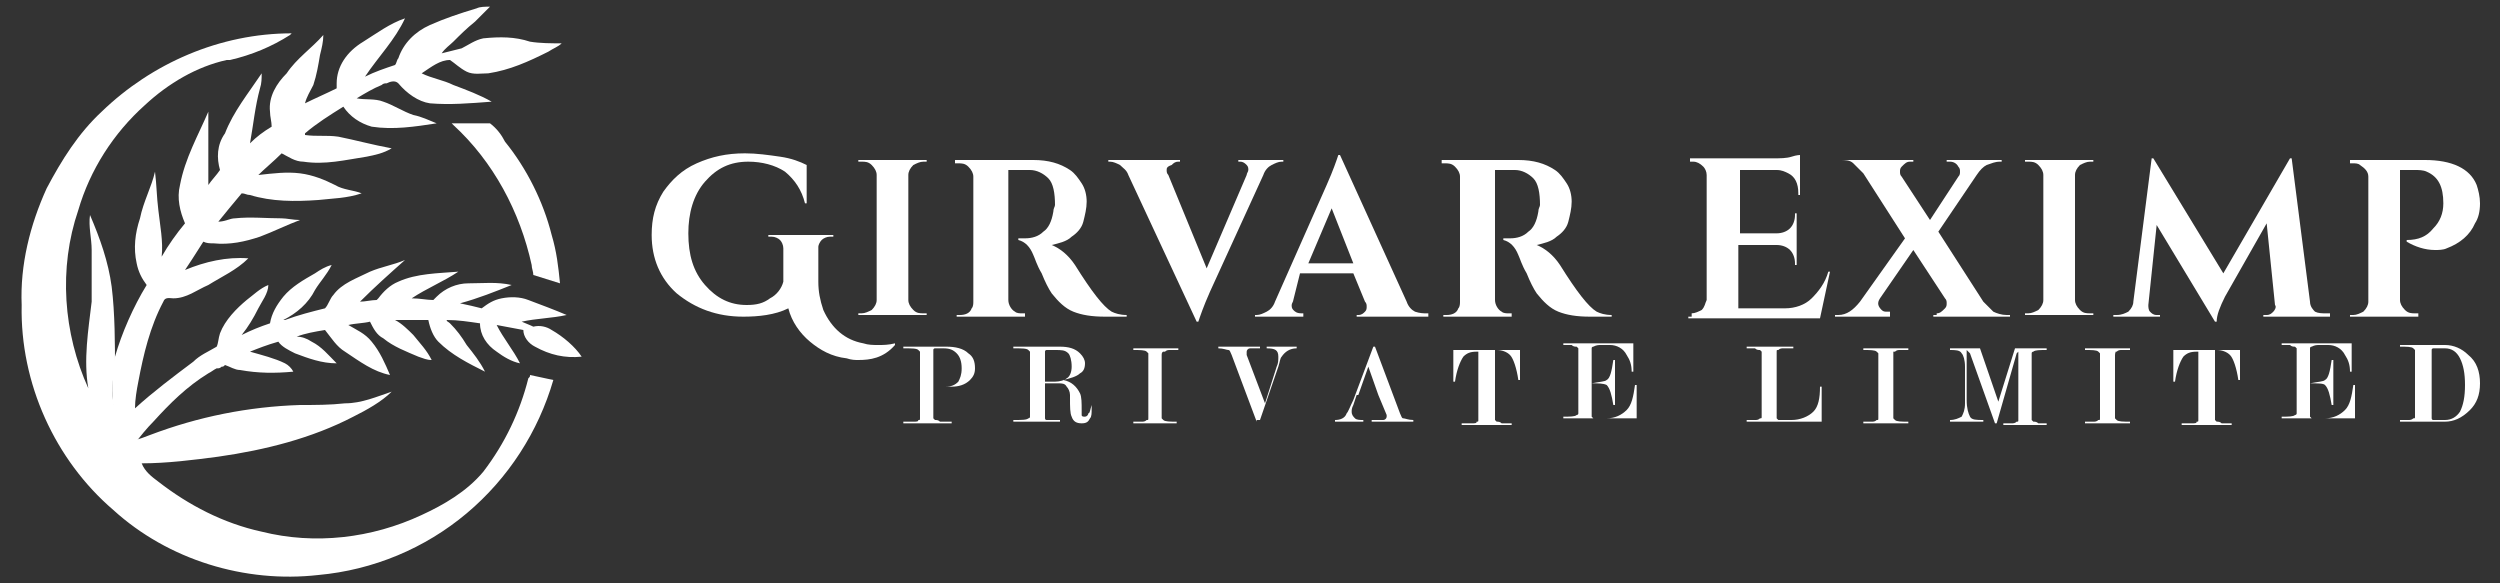 <svg width="150" height="35" viewBox="0 0 150 35" fill="none" xmlns="http://www.w3.org/2000/svg">
<rect x="0" y="0" width="150" height="35" fill="#333333" stroke="none"/>
<path d="M29.4 7.4H27.1L27.2 7.5C29.6 9.7 31.2 12.7 31.9 15.9C31.9 16.1 32 16.3 32 16.5L33.6 17C33.5 16 33.4 15.1 33.1 14.1C32.6 12.1 31.6 10.1 30.3 8.5C30.1 8.1 29.8 7.7 29.4 7.4Z" fill="white"/>
<path d="M6.9 22.2C6.9 20.7 6.9 18.8 6.7 17.2C6.5 15.7 6 14.3 5.4 12.9C5.3 13.6 5.5 14.3 5.5 15C5.5 16 5.5 17.1 5.5 18.1C5.3 19.8 5 21.6 5.3 23.3C3.8 20 3.5 16.1 4.7 12.6C5.4 10.2 6.8 8 8.7 6.3C10.1 5 11.8 4 13.6 3.6C13.7 3.6 13.7 3.6 13.8 3.6C15.1 3.3 16.3 2.8 17.4 2.1L17.5 2C13.2 2 9.1 3.8 6.1 6.7C4.7 8 3.7 9.6 2.8 11.3C1.8 13.5 1.2 15.9 1.3 18.3C1.2 23 3.3 27.6 6.8 30.6C10.1 33.6 14.7 35 19.1 34.5C22.4 34.2 25.5 32.9 28 30.8C30.5 28.7 32.3 25.9 33.2 22.8L31.8 22.5C31.8 22.6 31.8 22.6 31.7 22.7C31.2 24.7 30.3 26.6 29 28.3C28 29.5 26.6 30.3 25.3 30.9C22.3 32.3 18.9 32.7 15.7 31.9C13.4 31.4 11.3 30.3 9.5 28.9C9.1 28.6 8.7 28.3 8.5 27.8C10 27.8 11.6 27.6 13.1 27.4C15.9 27 18.7 26.3 21.2 25C22 24.6 22.9 24.1 23.5 23.5C22.6 23.8 21.7 24.2 20.7 24.2C19.8 24.3 18.9 24.3 18 24.3C14.9 24.4 11.9 25 9 26.1C8.7 26.2 8.3 26.4 8 26.4C8 26.5 6.2 24.8 6.9 22.2Z" fill="white"/>
<path d="M33.1 19.8C32.8 19.6 32.4 19.5 32 19.6C32 19.6 31.8 19.5 31.3 19.3C32.2 19.1 33.1 19.1 34 18.9C33.3 18.6 32.5 18.3 31.7 18C31.2 17.8 30.6 17.8 30.1 17.9C29.6 18 29.3 18.2 28.9 18.5C28.5 18.4 28.1 18.3 27.6 18.2C28.7 17.9 29.7 17.5 30.7 17.1C29.8 16.9 29 17 28.1 17C27.4 17 26.7 17.3 26.2 17.8C26.1 17.9 26.1 17.9 26 18C25.6 18 25.2 17.9 24.7 17.9C25.6 17.3 26.6 16.9 27.5 16.3C26.3 16.4 25 16.4 23.9 16.9C23.4 17.1 23 17.5 22.7 17.9L22.6 18C22.3 18 21.9 18.1 21.6 18.1C22.5 17.2 23.4 16.4 24.3 15.6C23.6 15.9 22.9 16 22.2 16.3C21.4 16.7 20.5 17 20 17.7C19.8 17.9 19.7 18.3 19.5 18.5C18.7 18.7 17.9 18.9 17.1 19.2H17C17.8 18.8 18.5 18.2 18.9 17.4C19.2 16.9 19.6 16.5 19.9 15.9C19.5 16 19.2 16.2 18.9 16.4C18.2 16.8 17.5 17.2 17 17.8C16.6 18.3 16.3 18.8 16.2 19.4C15.6 19.6 15.1 19.8 14.5 20.1C14.9 19.6 15.2 19.1 15.5 18.5C15.7 18.1 16.1 17.6 16.1 17.1C15.6 17.3 15.2 17.7 14.8 18C14.2 18.5 13.5 19.2 13.2 20C13.1 20.3 13.1 20.6 13 20.8C12.5 21.1 12 21.3 11.6 21.7C10.4 22.6 9.2 23.5 8.1 24.5C8.1 24 8.2 23.4 8.3 22.9C8.6 21.3 9 19.6 9.8 18.1C9.9 17.8 10.2 17.9 10.4 17.9C11.2 17.9 11.8 17.4 12.5 17.1C13.3 16.6 14.2 16.2 14.9 15.5C13.6 15.4 12.3 15.7 11.1 16.2C11.3 15.9 11.7 15.3 12.2 14.5C12.4 14.6 12.6 14.6 12.8 14.6C13.8 14.7 14.7 14.5 15.6 14.2C16.4 13.9 17.2 13.5 18 13.2C17.6 13.2 17.2 13.1 16.9 13.1C16 13.1 15 13 14.1 13.1C13.8 13.1 13.5 13.3 13.1 13.3C13.5 12.8 14 12.2 14.5 11.6C14.7 11.6 14.8 11.7 15 11.7C16.3 12.1 17.7 12.1 19.1 12C20 11.9 20.8 11.9 21.7 11.6C21.2 11.4 20.6 11.4 20.1 11.1C19.5 10.8 18.8 10.5 18 10.4C17.2 10.3 16.4 10.4 15.5 10.5C15.9 10.1 16.4 9.7 16.9 9.2C17.3 9.4 17.7 9.7 18.2 9.7C19.5 9.9 20.7 9.6 22 9.4C22.5 9.3 23 9.2 23.5 8.9C22.4 8.7 21.3 8.4 20.3 8.2C19.6 8.1 19 8.2 18.3 8.1C18.3 8.1 18.3 8.1 18.3 8C19 7.4 19.8 6.9 20.6 6.4C21 7 21.6 7.4 22.3 7.6C23.6 7.8 24.9 7.6 26.2 7.4C25.7 7.2 25.3 7 24.8 6.9C24.2 6.7 23.6 6.3 23 6.1C22.5 5.9 21.9 6 21.4 5.9C21.9 5.6 22.4 5.3 22.9 5.1C23 5 23.1 5 23.2 5C23.4 4.9 23.7 4.8 23.9 5C24.4 5.6 25.1 6.1 25.8 6.2C27 6.3 28.2 6.2 29.5 6.1C28.8 5.7 28 5.4 27.2 5.1C26.6 4.8 25.9 4.7 25.3 4.4C25.9 4 26.4 3.6 27 3.6C27.3 3.8 27.6 4.1 28 4.3C28.4 4.5 28.9 4.4 29.3 4.4C30.6 4.2 31.7 3.7 32.9 3.1C33.2 2.9 33.5 2.8 33.7 2.6C33.1 2.6 32.4 2.6 31.8 2.5C30.9 2.2 30 2.2 29 2.3C28.5 2.4 28.1 2.7 27.7 2.9C27.7 2.9 27.3 3 26.5 3.2C26.7 2.9 27 2.7 27.2 2.5C27.6 2.1 28 1.7 28.5 1.3C28.8 1 29.1 0.7 29.4 0.4C29.1 0.4 28.8 0.4 28.6 0.5C27.6 0.8 26.7 1.1 25.8 1.5C24.9 1.9 24.2 2.6 23.9 3.5C23.8 3.6 23.8 3.8 23.7 3.9C23.1 4.1 22.5 4.3 21.9 4.6C22.7 3.4 23.7 2.4 24.3 1.1C23.4 1.4 22.6 2 21.8 2.5C20.8 3.1 20.2 4 20.2 5C20.2 5.1 20.2 5.2 20.2 5.3C19.6 5.6 18.9 5.9 18.3 6.2C18.4 5.8 18.6 5.5 18.8 5.1C19 4.5 19.1 3.9 19.2 3.3C19.3 2.9 19.4 2.5 19.4 2.1C18.7 2.9 17.8 3.5 17.2 4.4C16.6 5 16.1 5.8 16.2 6.7C16.2 7 16.3 7.3 16.3 7.6C15.8 7.9 15.4 8.2 15 8.6C15.2 7.5 15.3 6.4 15.6 5.3C15.7 5 15.7 4.7 15.7 4.4C14.9 5.6 14 6.7 13.5 8C13 8.7 13 9.5 13.2 10.2C13 10.5 12.7 10.8 12.5 11.1C12.5 9.6 12.5 8.1 12.5 6.7C11.9 8.1 11.1 9.5 10.8 11.1C10.6 11.9 10.8 12.7 11.1 13.4C10.6 14 10.1 14.7 9.7 15.4C9.8 14.5 9.6 13.5 9.5 12.6C9.4 11.8 9.4 11.1 9.3 10.3C9.1 11.2 8.6 12.1 8.4 13.1C8.1 14 8 14.9 8.2 15.8C8.3 16.3 8.5 16.7 8.8 17.1C8 18.4 7.3 20 6.9 21.4C6.8 21.7 6.2 26 8.1 26.6C8.4 26.2 8.8 25.7 9.2 25.3C10.2 24.2 11.2 23.2 12.5 22.4C12.7 22.3 12.8 22.2 13 22.1H13.1C13.1 22.1 13.2 22.1 13.3 22C13.4 22 13.4 22 13.5 21.9C13.8 22 14.1 22.2 14.4 22.2C15.5 22.4 16.5 22.4 17.6 22.3C17.5 22.1 17.3 21.9 17.1 21.8C16.5 21.5 15.7 21.3 15 21.1C15.5 20.9 16 20.7 16.7 20.5C16.9 20.8 17.3 21 17.7 21.2C18.5 21.5 19.3 21.8 20.2 21.8C19.7 21.3 19.3 20.8 18.7 20.5C18.4 20.3 18.1 20.2 17.8 20.2C18.3 20 18.9 19.9 19.5 19.8C19.9 20.3 20.2 20.8 20.7 21.1C21.6 21.7 22.4 22.3 23.4 22.5C23.1 21.8 22.8 21.1 22.3 20.5C21.9 20 21.4 19.8 20.9 19.5C21.3 19.4 21.8 19.4 22.2 19.3C22.4 19.7 22.6 20.1 23 20.3C23.6 20.8 24.4 21.1 25.1 21.4C25.4 21.5 25.6 21.6 25.9 21.6C25.6 21 25.2 20.6 24.8 20.1C24.5 19.8 24.1 19.4 23.7 19.2C24.4 19.2 25 19.2 25.7 19.2C25.8 19.7 26 20.2 26.3 20.5C27.1 21.3 28.1 21.8 29.1 22.3C28.8 21.7 28.4 21.2 28 20.7C27.7 20.2 27.4 19.8 27 19.4C26.9 19.3 26.8 19.3 26.8 19.2C27.5 19.2 28.1 19.3 28.8 19.4C28.8 20.1 29.2 20.7 29.8 21.1C30.2 21.4 30.7 21.7 31.2 21.8C30.8 21 30.2 20.3 29.8 19.5C30.3 19.6 30.9 19.7 31.4 19.8C31.4 20.2 31.7 20.6 32.1 20.8C33 21.3 33.9 21.5 34.9 21.4C34.5 20.8 33.8 20.2 33.1 19.8Z" fill="white"/>
<path d="M51.5 21.6C51.3 21.6 51.1 21.6 50.8 21.5C49.9 21.4 49.2 21 48.6 20.5C48 20 47.5 19.3 47.3 18.5C46.5 18.9 45.5 19 44.6 19C43 19 41.7 18.5 40.6 17.6C39.6 16.7 39.1 15.5 39.1 14.1C39.1 13.1 39.3 12.3 39.8 11.5C40.3 10.8 40.9 10.2 41.8 9.8C42.7 9.4 43.6 9.2 44.7 9.2C45.4 9.2 46.1 9.3 46.8 9.4C47.5 9.5 48 9.7 48.4 9.9V12.2H48.3C48.1 11.4 47.7 10.8 47.1 10.3C46.5 9.9 45.7 9.7 44.9 9.7C43.8 9.7 43 10.1 42.3 10.9C41.6 11.7 41.3 12.8 41.3 14C41.3 15.3 41.6 16.3 42.3 17.1C43 17.9 43.8 18.3 44.8 18.3C45.4 18.3 45.8 18.2 46.2 17.9C46.6 17.7 46.9 17.3 47 16.9V14.9C47 14.7 46.9 14.5 46.8 14.4C46.7 14.3 46.5 14.2 46.3 14.2H46.1V14.1H50V14.2H49.8C49.6 14.2 49.4 14.3 49.3 14.4C49.2 14.5 49.1 14.7 49.1 14.8V16.9C49.1 17.5 49.2 18 49.4 18.6C49.9 19.7 50.7 20.4 51.8 20.6C52.1 20.7 52.4 20.7 52.7 20.7C53 20.7 53.3 20.7 53.7 20.6V20.7C53 21.5 52.2 21.6 51.5 21.6Z" fill="white"/>
<path d="M51.7 18.8C51.9 18.8 52.1 18.7 52.3 18.6C52.5 18.4 52.6 18.2 52.6 18V10.5C52.6 10.3 52.5 10.1 52.3 9.9C52.1 9.7 51.9 9.7 51.7 9.7H51.5V9.6H55.6V9.7H55.4C55.2 9.7 55 9.8 54.8 9.9C54.6 10.1 54.5 10.3 54.5 10.5V18C54.5 18.2 54.6 18.4 54.8 18.6C55 18.8 55.2 18.8 55.4 18.8H55.6V18.9H51.5V18.8H51.7Z" fill="white"/>
<path d="M61.1 10.2H60.5V18C60.5 18.3 60.7 18.6 60.9 18.7C61 18.8 61.2 18.8 61.3 18.8H61.5V19H57.4V18.9H57.6C57.9 18.9 58.2 18.8 58.3 18.5C58.4 18.4 58.4 18.2 58.4 18.1V10.6C58.4 10.4 58.3 10.2 58.1 10C57.9 9.8 57.7 9.8 57.5 9.8H57.3V9.6H62C62.9 9.6 63.6 9.8 64.2 10.2C64.5 10.4 64.7 10.7 64.9 11C65.1 11.3 65.2 11.7 65.2 12.1C65.2 12.5 65.1 12.9 65 13.3C64.9 13.7 64.6 14 64.3 14.2C64 14.5 63.5 14.6 63.1 14.7C63.6 14.9 64.1 15.3 64.5 15.9C65.5 17.5 66.2 18.4 66.7 18.7C66.9 18.8 67.2 18.9 67.6 18.9V19H66.3C65.5 19 64.9 18.9 64.4 18.7C63.9 18.5 63.5 18.1 63.1 17.6C62.9 17.3 62.7 16.9 62.5 16.4C62.2 15.9 62.1 15.5 62 15.3C61.8 14.8 61.5 14.5 61.1 14.4V14.3H61.5C61.9 14.3 62.3 14.2 62.6 13.9C62.9 13.7 63.1 13.3 63.2 12.7C63.2 12.5 63.3 12.4 63.3 12.3C63.3 11.6 63.2 11 62.9 10.7C62.6 10.4 62.2 10.2 61.8 10.2C61.4 10.2 61.3 10.2 61.1 10.2Z" fill="white"/>
<path d="M77 9.7H76.9C76.7 9.7 76.5 9.8 76.3 9.9C76.1 10 75.9 10.2 75.8 10.5L72.6 17.5C72.2 18.4 72 19 71.9 19.3H71.8L67.7 10.5C67.6 10.2 67.4 10.1 67.2 9.9C67 9.8 66.8 9.7 66.6 9.7H66.5V9.6H70.8V9.7H70.7C70.5 9.7 70.4 9.8 70.3 9.9C70 10 70 10.1 70 10.2C70 10.3 70 10.4 70.1 10.5L72.4 16.1L74.8 10.5C74.8 10.4 74.9 10.3 74.9 10.2C74.9 10.1 74.9 10 74.8 9.9C74.7 9.8 74.6 9.7 74.4 9.7H74.3V9.6H77V9.7Z" fill="white"/>
<path d="M85.6 18.8H85.7V19H81.4V18.9H81.5C81.7 18.9 81.8 18.8 81.9 18.7C82 18.6 82 18.5 82 18.4C82 18.3 82 18.2 81.9 18.1L81.2 16.4H78L77.6 18C77.6 18.1 77.5 18.2 77.5 18.3C77.5 18.4 77.5 18.5 77.6 18.6C77.7 18.7 77.8 18.8 78.1 18.8H78.2V19H75.3V18.9H75.4C75.6 18.9 75.8 18.8 76 18.7C76.2 18.6 76.4 18.4 76.5 18.1L79.6 11.1C80 10.2 80.2 9.6 80.3 9.3H80.4L84.4 18.1C84.5 18.4 84.7 18.6 84.9 18.7C85.2 18.8 85.4 18.8 85.6 18.8ZM78.5 15.8H81.2L79.9 12.5L78.5 15.8Z" fill="white"/>
<path d="M90.3 10.2H89.7V18C89.7 18.3 89.9 18.6 90.1 18.7C90.2 18.8 90.4 18.8 90.5 18.8H90.7V19H86.6V18.9H86.8C87.1 18.9 87.4 18.8 87.5 18.5C87.6 18.4 87.6 18.2 87.6 18.1V10.6C87.6 10.4 87.5 10.2 87.3 10C87.1 9.8 86.9 9.8 86.7 9.8H86.5V9.6H91.1C92 9.6 92.7 9.8 93.3 10.2C93.6 10.4 93.8 10.7 94 11C94.2 11.3 94.3 11.7 94.3 12.1C94.3 12.5 94.2 12.9 94.1 13.3C94 13.7 93.7 14 93.4 14.2C93.1 14.5 92.6 14.6 92.2 14.7C92.7 14.9 93.2 15.3 93.6 15.9C94.6 17.5 95.3 18.4 95.8 18.7C96 18.8 96.3 18.9 96.7 18.9V19H95.4C94.6 19 94 18.9 93.5 18.7C93 18.5 92.6 18.1 92.2 17.6C92 17.3 91.8 16.9 91.6 16.4C91.3 15.9 91.2 15.5 91.1 15.3C90.9 14.8 90.6 14.5 90.2 14.4V14.3H90.6C91 14.3 91.4 14.2 91.7 13.9C92 13.7 92.2 13.3 92.3 12.7C92.3 12.5 92.4 12.4 92.4 12.3C92.4 11.6 92.3 11 92 10.7C91.7 10.4 91.3 10.2 90.9 10.2C90.6 10.2 90.5 10.2 90.3 10.2Z" fill="white"/>
<path d="M116.2 18.8C116.4 18.8 116.5 18.7 116.7 18.5C116.8 18.4 116.8 18.3 116.8 18.2C116.8 18.1 116.8 18 116.7 17.9L114.8 15L112.8 17.9C112.6 18.2 112.7 18.4 112.9 18.6C113 18.7 113.1 18.7 113.2 18.7H113.4V19H110.1V18.9H110.3C110.8 18.9 111.2 18.6 111.6 18.1L114.3 14.3L111.8 10.4C111.6 10.2 111.4 10 111.2 9.8C111 9.6 110.7 9.6 110.4 9.6H110.2H114.8V9.7H114.6C114.4 9.7 114.3 9.8 114.1 10C114 10.1 114 10.2 114 10.3C114 10.4 114 10.5 114.1 10.6L115.8 13.2L117.5 10.6C117.6 10.5 117.6 10.4 117.6 10.3C117.6 10.2 117.6 10.1 117.5 10C117.4 9.8 117.2 9.7 117 9.7H116.8V9.6H120.1V9.7H120C119.7 9.7 119.5 9.8 119.2 9.9C119 10 118.8 10.2 118.6 10.5L116.3 13.9L119 18.1C119.2 18.3 119.4 18.5 119.6 18.7C119.8 18.8 120.1 18.9 120.4 18.9H120.6V19H116V18.9H116.2V18.8Z" fill="white"/>
<path d="M121.7 18.8C121.9 18.8 122.1 18.7 122.3 18.6C122.5 18.4 122.6 18.2 122.6 18V10.5C122.6 10.3 122.5 10.1 122.3 9.9C122.1 9.7 121.9 9.7 121.7 9.7H121.5V9.6H125.6V9.7H125.4C125.2 9.7 125 9.8 124.8 9.9C124.6 10.1 124.5 10.3 124.5 10.5V18C124.5 18.2 124.6 18.4 124.8 18.6C125 18.8 125.2 18.8 125.4 18.8H125.6V18.9H121.5V18.8H121.7Z" fill="white"/>
<path d="M139.6 18.8H139.8V19H135.8V18.9H136C136.2 18.9 136.3 18.8 136.4 18.7C136.5 18.6 136.6 18.4 136.5 18.3L136 13.4L133.5 17.8C133.2 18.4 133 18.9 133 19.3H132.9L129.4 13.5L128.9 18.3C128.9 18.4 128.9 18.6 129 18.7C129.1 18.8 129.2 18.9 129.4 18.9H129.6V19H126.8V18.9H127C127.3 18.9 127.5 18.8 127.7 18.7C127.9 18.5 128 18.3 128 18.1L129.1 9.5H129.2L133.4 16.4L137.4 9.5H137.5L138.6 18.1C138.6 18.4 138.8 18.6 138.9 18.7C139.1 18.8 139.3 18.8 139.6 18.8Z" fill="white"/>
<path d="M148.5 13.4C148.2 14.1 147.6 14.6 146.8 14.9C146.6 15 146.3 15 146.1 15C145.5 15 144.9 14.8 144.4 14.5V14.4C145.1 14.4 145.6 14.2 146 13.7C146.4 13.3 146.6 12.8 146.6 12.2C146.6 11.2 146.3 10.6 145.6 10.3C145.4 10.2 145.1 10.2 144.9 10.2H144V18C144 18.2 144.1 18.4 144.3 18.6C144.5 18.8 144.7 18.8 144.9 18.8H145.1V19H141V18.9H141.2C141.4 18.9 141.6 18.8 141.8 18.7C142 18.5 142.1 18.3 142.1 18.1V10.6C142.1 10.3 141.9 10.1 141.6 9.9C141.5 9.8 141.3 9.8 141.2 9.8H141V9.6H145.5C147.1 9.6 148.2 10.1 148.6 11.1C148.7 11.4 148.8 11.8 148.8 12.2C148.8 12.7 148.7 13.1 148.5 13.4Z" fill="white"/>
<path d="M101.5 18.8C101.7 18.8 101.9 18.7 102.1 18.6C102.3 18.4 102.3 18.2 102.4 18V10.5C102.4 10.3 102.3 10.1 102.2 10C102 9.8 101.8 9.7 101.6 9.7H101.4V9.5H106.4C106.8 9.5 107.2 9.5 107.5 9.4C107.8 9.3 108 9.3 108 9.3V11.7H107.9V11.6C107.9 11 107.7 10.6 107.3 10.4C107.1 10.3 106.9 10.2 106.6 10.2H104.4V14H106.6C106.9 14 107.2 13.9 107.4 13.7C107.6 13.5 107.7 13.2 107.7 12.9V12.8H107.8V15.9H107.7V15.8C107.7 15.5 107.6 15.2 107.4 15C107.2 14.8 106.9 14.7 106.6 14.7H104.3V18.5H107.1C107.7 18.5 108.3 18.3 108.7 17.9C109.1 17.5 109.5 17 109.7 16.3H109.8L109.2 19.1H101.3V19H101.5V18.8Z" fill="white"/>
<path d="M56 23.3V24.8C56 24.9 56 25 56 25.1C56 25.1 56 25.1 56.1 25.2C56.2 25.2 56.3 25.2 56.4 25.3C56.6 25.3 56.8 25.3 57.1 25.3V25.4H54.2V25.3C54.4 25.3 54.6 25.3 54.8 25.3C55 25.3 55.1 25.3 55.1 25.2C55.2 25.2 55.2 25.2 55.2 25.1C55.2 25.1 55.2 25 55.2 24.8V21.3C55.2 21.2 55.2 21.1 55.2 21.1C55.2 21.1 55.2 21.1 55.1 21C55 20.9 54.7 20.9 54.2 20.9V20.8H56.8C57.3 20.8 57.8 20.9 58.1 21.2C58.4 21.4 58.5 21.7 58.5 22.1C58.5 22.4 58.4 22.6 58.2 22.8C57.9 23.1 57.5 23.2 57.1 23.2H56V23.3ZM56 23.2H56.7C57.1 23.2 57.3 23.1 57.5 22.9C57.6 22.7 57.7 22.5 57.7 22.1C57.7 21.7 57.6 21.4 57.4 21.2C57.2 21 57 20.9 56.6 20.9H56.3C56.2 20.9 56.1 20.9 56.1 20.9C56.1 20.9 56 20.9 56 21C56 21 56 21.1 56 21.3V23.2Z" fill="white"/>
<path d="M65.5 24.3V24.5C65.5 24.8 65.5 25 65.4 25.1C65.3 25.3 65.2 25.4 64.9 25.4C64.6 25.4 64.4 25.3 64.3 25C64.2 24.8 64.2 24.4 64.2 23.9V23.8V23.7C64.2 23.5 64.1 23.3 64 23.2C63.9 23 63.7 23 63.5 23H62.7V24.8C62.7 24.9 62.7 25 62.7 25.1C62.7 25.1 62.7 25.2 62.8 25.2C62.9 25.2 63 25.2 63.1 25.2C63.3 25.2 63.4 25.2 63.6 25.2V25.3H60.8V25.2C61.3 25.2 61.6 25.2 61.7 25.1C61.7 25.1 61.8 25.1 61.8 25C61.8 25 61.8 24.9 61.8 24.8V21.3C61.8 21.2 61.8 21.1 61.8 21.1C61.8 21.1 61.8 21.1 61.7 21C61.6 20.9 61.3 20.9 60.8 20.9V20.8H63.6C64.1 20.8 64.5 20.9 64.8 21.2C65 21.4 65.1 21.6 65.1 21.8C65.1 22.1 65 22.3 64.8 22.4C64.6 22.6 64.2 22.7 63.8 22.8C64.3 22.9 64.6 23.2 64.8 23.6C64.9 23.8 64.9 24.2 64.9 24.6C64.9 24.7 64.9 24.8 64.9 24.9C64.9 25 65 25 65.1 25C65.2 25 65.3 24.9 65.3 24.8C65.4 24.8 65.4 24.6 65.5 24.3ZM62.7 22.9H63.3C63.6 22.9 63.9 22.8 64 22.7C64.2 22.6 64.3 22.3 64.3 22C64.3 21.6 64.2 21.3 64.1 21.2C63.9 21 63.7 21 63.3 21H63C62.9 21 62.8 21 62.8 21C62.8 21 62.7 21 62.7 21.1C62.7 21.1 62.7 21.2 62.7 21.4V22.9Z" fill="white"/>
<path d="M69.7 21.3V24.8C69.7 24.9 69.7 25 69.7 25.1C69.7 25.1 69.7 25.1 69.8 25.2C69.9 25.3 70.2 25.3 70.6 25.3V25.4H68V25.3C68.2 25.3 68.4 25.3 68.5 25.3C68.6 25.3 68.7 25.3 68.8 25.2C68.9 25.2 68.9 25.2 68.9 25.1C68.9 25.1 68.9 25 68.9 24.9V21.4C68.9 21.3 68.9 21.2 68.9 21.2C68.9 21.2 68.9 21.2 68.8 21.1C68.7 21 68.4 21 68 21V20.9H70.7V21C70.5 21 70.3 21 70.2 21C70.1 21 70 21 69.9 21.1H69.8C69.8 21.1 69.7 21.1 69.7 21.3Z" fill="white"/>
<path d="M75.4 25.3L73.9 21.3C73.8 21.1 73.8 21 73.7 21C73.6 21 73.4 20.9 73.1 20.9V20.8H75.6V20.9C75.3 20.9 75.1 20.9 75 20.9C74.9 20.9 74.8 21 74.8 21.1C74.8 21.1 74.8 21.2 74.8 21.3L75.9 24.2L76.6 22C76.7 21.8 76.7 21.6 76.7 21.4C76.7 21 76.5 20.9 76 20.9V20.8H77.8V20.9C77.4 20.9 77.1 21.1 76.9 21.4C76.8 21.5 76.8 21.7 76.7 22L75.6 25.2H75.4V25.3Z" fill="white"/>
<path d="M82.7 23.7H81.4L81.2 24.3C81.1 24.5 81.1 24.6 81.1 24.7C81.1 24.9 81.2 25 81.3 25.1C81.4 25.2 81.6 25.2 81.8 25.2V25.3H80.1V25.2C80.4 25.2 80.7 25.1 80.8 24.8C80.9 24.7 81 24.4 81.2 24L82.4 20.8H82.5L84 24.8C84.1 25 84.1 25.1 84.2 25.1C84.3 25.1 84.5 25.2 84.8 25.2V25.3H82.3V25.2C82.6 25.2 82.9 25.2 83 25.2C83.1 25.2 83.2 25.1 83.2 25V24.9L82.7 23.7ZM82.7 23.7L82.1 22L81.5 23.7H82.7Z" fill="white"/>
<path d="M91.2 20.9V22.8H91.1C91 22.1 90.8 21.5 90.6 21.3C90.4 21.1 90.1 21 89.8 21C89.7 21 89.7 21 89.7 21C89.7 21 89.7 21.1 89.7 21.2V24.9C89.7 25 89.7 25.1 89.7 25.2C89.7 25.2 89.7 25.2 89.8 25.3C89.9 25.3 90 25.3 90.1 25.4C90.3 25.4 90.5 25.4 90.7 25.4V25.5H87.7V25.4C88 25.4 88.2 25.4 88.3 25.4C88.5 25.4 88.6 25.4 88.6 25.3C88.7 25.3 88.7 25.3 88.7 25.2C88.7 25.2 88.7 25.1 88.7 25V21.3C88.7 21.2 88.7 21.1 88.7 21.1H88.6C88.2 21.1 88 21.2 87.8 21.4C87.6 21.7 87.4 22.2 87.3 22.9H87.2V21H91.2V20.9Z" fill="white"/>
<path d="M95.5 23V24.8C95.5 24.9 95.5 25 95.5 25L95.6 25.1C95.7 25.1 95.8 25.1 95.9 25.1C96 25.1 96.2 25.1 96.4 25.1C96.9 25.1 97.3 24.9 97.6 24.6C97.9 24.3 98 23.8 98.1 23.1H98.2V25.1H93.8V25C94.2 25 94.5 25 94.6 24.9C94.6 24.9 94.7 24.9 94.7 24.8C94.7 24.8 94.7 24.7 94.7 24.6V21.1C94.7 21 94.7 20.9 94.7 20.9C94.7 20.9 94.7 20.9 94.6 20.8C94.5 20.8 94.4 20.8 94.3 20.7C94.1 20.7 94 20.7 93.8 20.7V20.6H98V22.3H97.9C97.9 21.9 97.8 21.6 97.6 21.3C97.4 20.9 97 20.7 96.6 20.7C96.4 20.7 96.3 20.7 96.1 20.7C95.9 20.7 95.8 20.7 95.6 20.8C95.6 20.8 95.5 20.8 95.5 20.9C95.5 20.9 95.5 21 95.5 21.1V23C96 22.9 96.3 22.9 96.4 22.8C96.6 22.7 96.7 22.3 96.8 21.6H96.9V24.3H96.8C96.7 23.7 96.6 23.3 96.4 23.1C96.2 23 95.9 23 95.5 23Z" fill="white"/>
<path d="M107.5 25.2C108 25.2 108.5 25 108.8 24.7C109.1 24.4 109.2 23.9 109.2 23.2H109.3V25.3H104.8V25.2C105 25.2 105.2 25.2 105.3 25.2C105.4 25.2 105.5 25.2 105.6 25.1C105.7 25.1 105.7 25.1 105.7 25C105.7 25 105.7 24.9 105.7 24.8V21.3C105.7 21.2 105.7 21.1 105.7 21.1C105.7 21.1 105.7 21.1 105.6 21C105.5 21 105.4 21 105.3 20.9C105.1 20.9 105 20.9 104.8 20.9V20.8H107.6V20.9C107.3 20.9 107.1 20.9 107 20.9C106.9 20.9 106.8 20.9 106.7 21C106.6 21 106.6 21 106.6 21.1C106.6 21.1 106.6 21.2 106.6 21.3V24.8C106.6 24.9 106.6 25 106.6 25.1C106.6 25.1 106.6 25.1 106.7 25.2C106.8 25.2 107.1 25.2 107.5 25.2Z" fill="white"/>
<path d="M113.6 21.3V24.8C113.6 24.9 113.6 25 113.6 25.1C113.6 25.1 113.6 25.1 113.7 25.2C113.8 25.3 114.1 25.3 114.5 25.3V25.4H111.8V25.3C112 25.3 112.2 25.3 112.3 25.3C112.4 25.3 112.5 25.3 112.6 25.2C112.7 25.2 112.7 25.2 112.7 25.1C112.7 25.1 112.7 25 112.7 24.9V21.4C112.7 21.3 112.7 21.2 112.7 21.2C112.7 21.2 112.7 21.2 112.6 21.1C112.5 21 112.2 21 111.8 21V20.9H114.5V21C114.3 21 114.1 21 114 21C113.9 21 113.8 21 113.7 21.1H113.6C113.6 21.1 113.6 21.1 113.6 21.3Z" fill="white"/>
<path d="M118.8 20.9L119.9 24.1L120.9 20.9H122.8V21C122.4 21 122.1 21 122 21.1C122 21.1 121.9 21.1 121.9 21.2C121.9 21.2 121.9 21.3 121.9 21.4V24.9C121.9 25 121.9 25.1 121.9 25.2C121.9 25.2 121.9 25.2 122 25.3C122.1 25.3 122.2 25.3 122.3 25.4C122.4 25.4 122.6 25.4 122.8 25.4V25.5H120.2V25.4C120.4 25.4 120.5 25.4 120.7 25.4C120.8 25.4 120.9 25.4 121 25.3C121.1 25.3 121.1 25.3 121.1 25.2C121.1 25.2 121.1 25.1 121.1 24.9V21.2C121.1 21.1 121.1 21.1 121.1 21.1C121.1 21.1 121.1 21.1 121 21.2L119.8 25.4H119.7L118.2 21.2L118 21C118 21 118 21 118 21.1V24C118 24.5 118.1 24.8 118.2 25C118.3 25.2 118.6 25.2 119 25.2V25.3H117V25.2C117.3 25.2 117.5 25.1 117.7 25C117.8 24.8 117.9 24.6 117.9 24.2V22C117.9 21.6 117.8 21.3 117.7 21.2C117.6 21 117.3 21 117 21V20.9H118.8Z" fill="white"/>
<path d="M126.9 21.3V24.8C126.9 24.9 126.9 25 126.9 25.1C126.9 25.1 126.9 25.1 127 25.2C127.1 25.3 127.4 25.3 127.8 25.3V25.4H125.1V25.3C125.3 25.3 125.5 25.3 125.6 25.3C125.7 25.3 125.8 25.3 125.9 25.2C126 25.2 126 25.2 126 25.1C126 25.1 126 25 126 24.9V21.4C126 21.3 126 21.2 126 21.2C126 21.2 126 21.2 125.9 21.1C125.8 21 125.5 21 125.1 21V20.9H127.8V21C127.6 21 127.4 21 127.3 21C127.2 21 127.1 21 127 21.1H126.9C127 21.1 126.9 21.1 126.9 21.3Z" fill="white"/>
<path d="M134.4 20.9V22.8H134.3C134.2 22.1 134 21.5 133.8 21.3C133.6 21.1 133.3 21 133 21C132.9 21 132.9 21 132.9 21C132.9 21 132.9 21.1 132.9 21.2V24.9C132.9 25 132.9 25.1 132.9 25.2C132.9 25.2 132.9 25.2 133 25.3C133.1 25.3 133.2 25.3 133.3 25.4C133.5 25.4 133.7 25.4 133.9 25.4V25.5H130.9V25.4C131.2 25.4 131.4 25.4 131.5 25.4C131.7 25.4 131.8 25.4 131.8 25.3C131.9 25.3 131.9 25.3 131.9 25.2C131.9 25.2 131.9 25.1 131.9 25V21.3C131.9 21.2 131.9 21.1 131.9 21.1H131.8C131.4 21.1 131.2 21.2 131 21.4C130.8 21.7 130.6 22.2 130.5 22.9H130.4V21H134.4V20.9Z" fill="white"/>
<path d="M138.6 23V24.8C138.6 24.9 138.6 25 138.6 25L138.7 25.1C138.8 25.1 138.9 25.1 139 25.1C139.1 25.1 139.3 25.1 139.5 25.1C140 25.1 140.4 24.9 140.7 24.6C141 24.3 141.1 23.8 141.2 23.1H141.3V25.1H136.9V25C137.3 25 137.6 25 137.7 24.9C137.7 24.9 137.8 24.9 137.8 24.8C137.8 24.8 137.8 24.7 137.8 24.6V21.1C137.8 21 137.8 20.9 137.8 20.9C137.8 20.9 137.8 20.9 137.7 20.8C137.6 20.8 137.5 20.8 137.4 20.7C137.2 20.7 137.1 20.7 136.9 20.7V20.6H141.1V22.3H141C141 21.9 140.9 21.6 140.7 21.3C140.5 20.9 140.1 20.7 139.7 20.7C139.5 20.7 139.4 20.7 139.2 20.7C139 20.7 138.9 20.7 138.7 20.8C138.7 20.8 138.6 20.8 138.6 20.9C138.6 20.9 138.6 21 138.6 21.1V23C139.1 22.9 139.4 22.9 139.5 22.8C139.7 22.7 139.8 22.3 139.9 21.6H140V24.3H139.9C139.8 23.7 139.7 23.3 139.5 23.1C139.4 23 139.1 23 138.6 23Z" fill="white"/>
<path d="M146.7 25.3H144V25.2C144.2 25.2 144.4 25.2 144.5 25.2C144.6 25.2 144.7 25.2 144.8 25.1C144.9 25.1 144.9 25.1 144.9 25C144.9 25 144.9 24.9 144.9 24.7V21.2C144.9 21.1 144.9 21 144.9 21C144.9 21 144.9 21 144.8 20.9C144.7 20.8 144.4 20.8 144 20.8V20.7H146.7C147.2 20.7 147.7 20.9 148.1 21.3C148.6 21.7 148.8 22.3 148.8 23C148.8 23.7 148.6 24.2 148.2 24.6C147.7 25.1 147.2 25.3 146.7 25.3ZM146.7 25.2C147.1 25.2 147.4 25 147.6 24.7C147.8 24.3 147.9 23.8 147.9 23.1C147.9 22.4 147.8 21.9 147.6 21.5C147.4 21.1 147.1 20.9 146.7 20.9C146.5 20.9 146.3 20.9 146.2 20.9C146.1 20.9 146 20.9 146 20.9C146 20.9 145.9 20.9 145.9 21C145.9 21 145.9 21.1 145.9 21.3V24.8C145.9 24.9 145.9 25 145.9 25.1C145.9 25.1 145.9 25.2 146 25.2C146 25.2 146.1 25.2 146.3 25.2C146.3 25.2 146.5 25.2 146.7 25.2Z" fill="white"/>
</svg>

